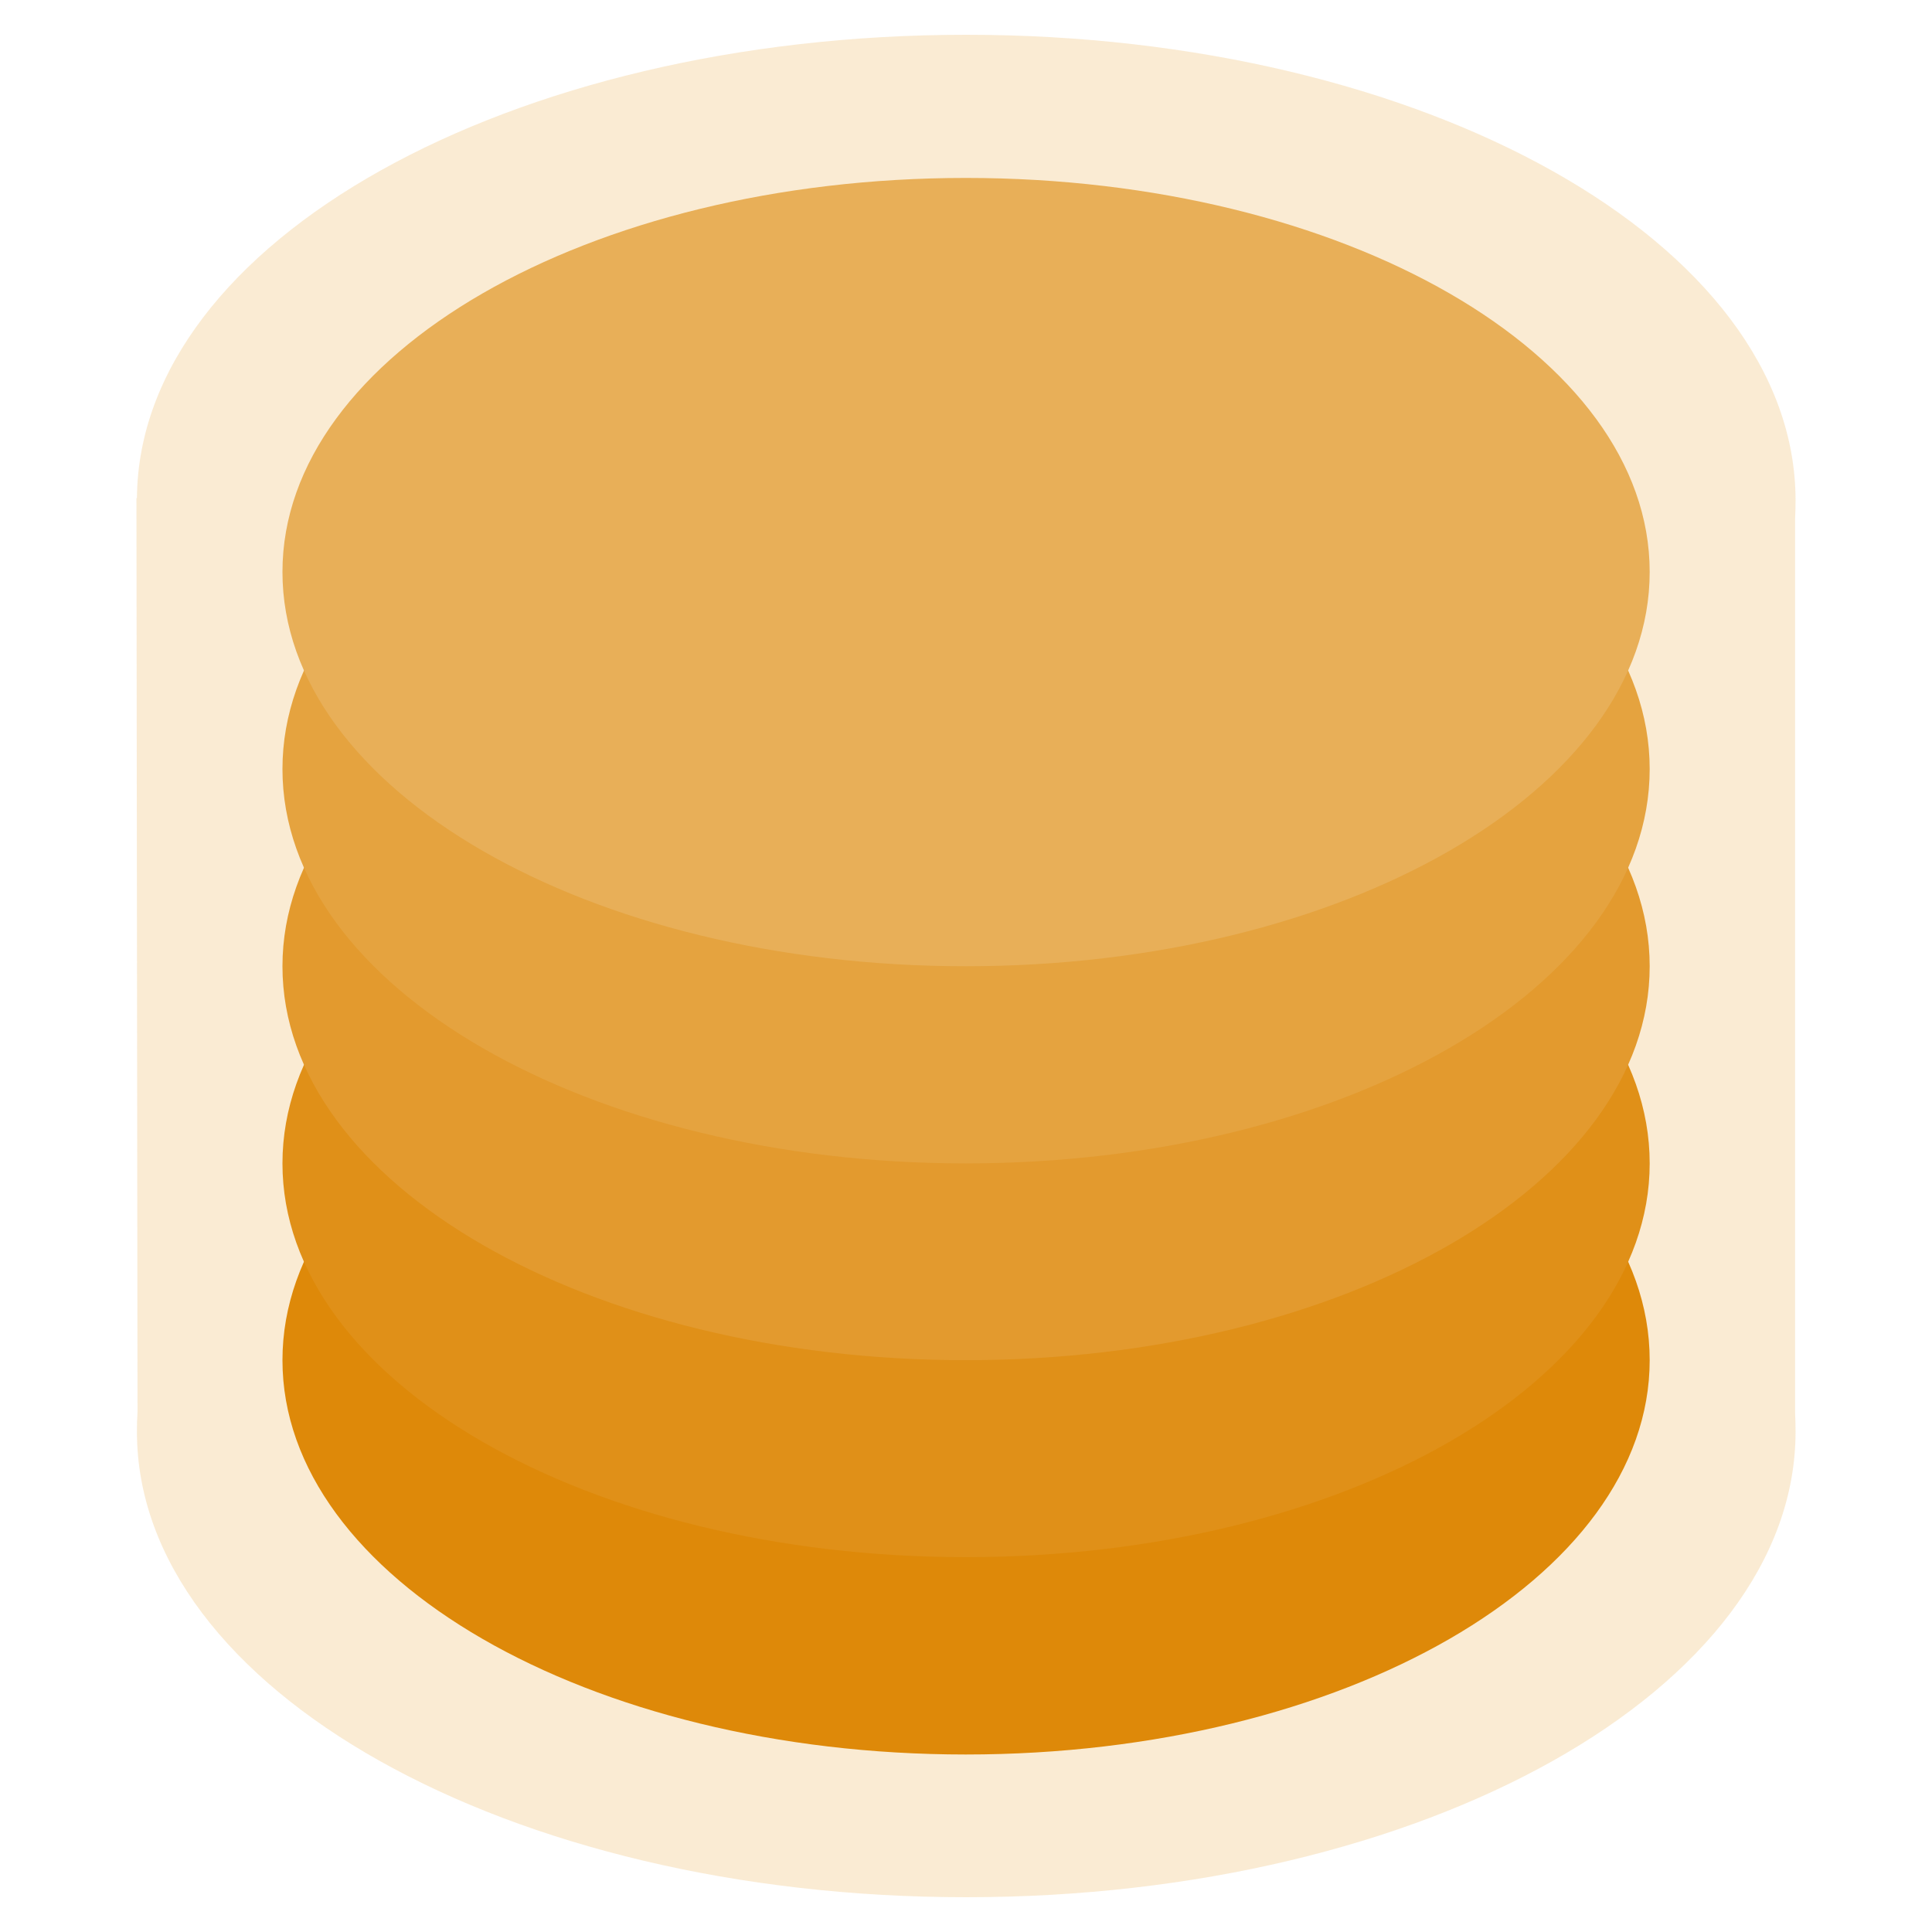 <?xml version="1.0" encoding="utf-8"?>
<!-- Generator: Adobe Illustrator 16.0.0, SVG Export Plug-In . SVG Version: 6.00 Build 0)  -->
<!DOCTYPE svg PUBLIC "-//W3C//DTD SVG 1.1//EN" "http://www.w3.org/Graphics/SVG/1.1/DTD/svg11.dtd">
<svg version="1.1" id="Layer_1" xmlns="http://www.w3.org/2000/svg" xmlns:xlink="http://www.w3.org/1999/xlink" x="0px" y="0px"
	 width="40px" height="40px" viewBox="0 0 40 40" enable-background="new 0 0 40 40" xml:space="preserve">
<g>
	<g>
		<defs>
			<path id="SVGID_1_" d="M2.835,10.312H2.825l0.022,18.919c-0.009,0.139-0.012,0.273-0.012,0.41c0,5.328,7.683,9.639,17.168,9.639
				c9.487,0,17.172-4.311,17.172-9.639c0-0.135-0.004-0.268-0.01-0.402V10.756c0.006-0.133,0.01-0.266,0.01-0.396
				c0-5.329-7.686-9.64-17.172-9.64C10.548,0.72,2.875,5.004,2.835,10.312z"/>
		</defs>
		<clipPath id="SVGID_2_">
			<use xlink:href="#SVGID_1_"  overflow="visible"/>
		</clipPath>
		
			<rect x="-1.693" y="-4.101" opacity="0.179" clip-path="url(#SVGID_2_)" fill-rule="evenodd" clip-rule="evenodd" fill="#E09007" width="43.375" height="48.199"/>
	</g>
	<g>
		<g>
			<defs>
				<path id="SVGID_3_" d="M19.995,36.325c7.826,0,14.16-3.66,14.16-8.164s-6.334-8.156-14.16-8.156
					c-7.814,0-14.147,3.652-14.147,8.156S12.18,36.325,19.995,36.325z"/>
			</defs>
			<clipPath id="SVGID_4_">
				<use xlink:href="#SVGID_3_"  overflow="visible"/>
			</clipPath>
			
				<rect x="1.455" y="15.184" clip-path="url(#SVGID_4_)" fill-rule="evenodd" clip-rule="evenodd" fill="#DE8909" width="37.09" height="25.958"/>
		</g>
		<g>
			<defs>
				<path id="SVGID_5_" d="M19.995,32.239c7.826,0,14.16-3.652,14.16-8.152c0-4.508-6.334-8.165-14.16-8.165
					c-7.814,0-14.147,3.657-14.147,8.165C5.847,28.587,12.18,32.239,19.995,32.239z"/>
			</defs>
			<clipPath id="SVGID_6_">
				<use xlink:href="#SVGID_5_"  overflow="visible"/>
			</clipPath>
			
				<rect x="1.455" y="11.102" clip-path="url(#SVGID_6_)" fill-rule="evenodd" clip-rule="evenodd" fill="#E09018" width="37.09" height="25.958"/>
		</g>
		<g>
			<defs>
				<path id="SVGID_7_" d="M19.995,28.161c7.826,0,14.16-3.652,14.16-8.156c0-4.503-6.334-8.164-14.16-8.164
					c-7.814,0-14.147,3.661-14.147,8.164C5.847,24.509,12.18,28.161,19.995,28.161z"/>
			</defs>
			<clipPath id="SVGID_8_">
				<use xlink:href="#SVGID_7_"  overflow="visible"/>
			</clipPath>
			
				<rect x="1.455" y="7.027" clip-path="url(#SVGID_8_)" fill-rule="evenodd" clip-rule="evenodd" fill="#E39A2E" width="37.09" height="25.954"/>
		</g>
		<g>
			<defs>
				<path id="SVGID_9_" d="M19.995,24.087c7.826,0,14.16-3.651,14.16-8.165c0-4.505-6.334-8.153-14.16-8.153
					c-7.814,0-14.147,3.648-14.147,8.153C5.847,20.436,12.18,24.087,19.995,24.087z"/>
			</defs>
			<clipPath id="SVGID_10_">
				<use xlink:href="#SVGID_9_"  overflow="visible"/>
			</clipPath>
			
				<rect x="1.455" y="2.945" clip-path="url(#SVGID_10_)" fill-rule="evenodd" clip-rule="evenodd" fill="#E5A33F" width="37.09" height="25.956"/>
		</g>
		<g>
			<defs>
				<path id="SVGID_11_" d="M19.995,20.005c7.826,0,14.16-3.654,14.16-8.164c0-4.502-6.334-8.157-14.16-8.157
					c-7.814,0-14.147,3.655-14.147,8.157C5.847,16.351,12.18,20.005,19.995,20.005z"/>
			</defs>
			<clipPath id="SVGID_12_">
				<use xlink:href="#SVGID_11_"  overflow="visible"/>
			</clipPath>
			
				<rect x="1.455" y="-1.133" clip-path="url(#SVGID_12_)" fill-rule="evenodd" clip-rule="evenodd" fill="#E8AF58" width="37.09" height="25.958"/>
		</g>
	</g>
</g>
<g>
</g>
<g>
</g>
<g>
</g>
<g>
</g>
<g>
</g>
<g>
</g>
<g>
</g>
<g>
</g>
<g>
</g>
<g>
</g>
<g>
</g>
<g>
</g>
<g>
</g>
<g>
</g>
<g>
</g>
</svg>
